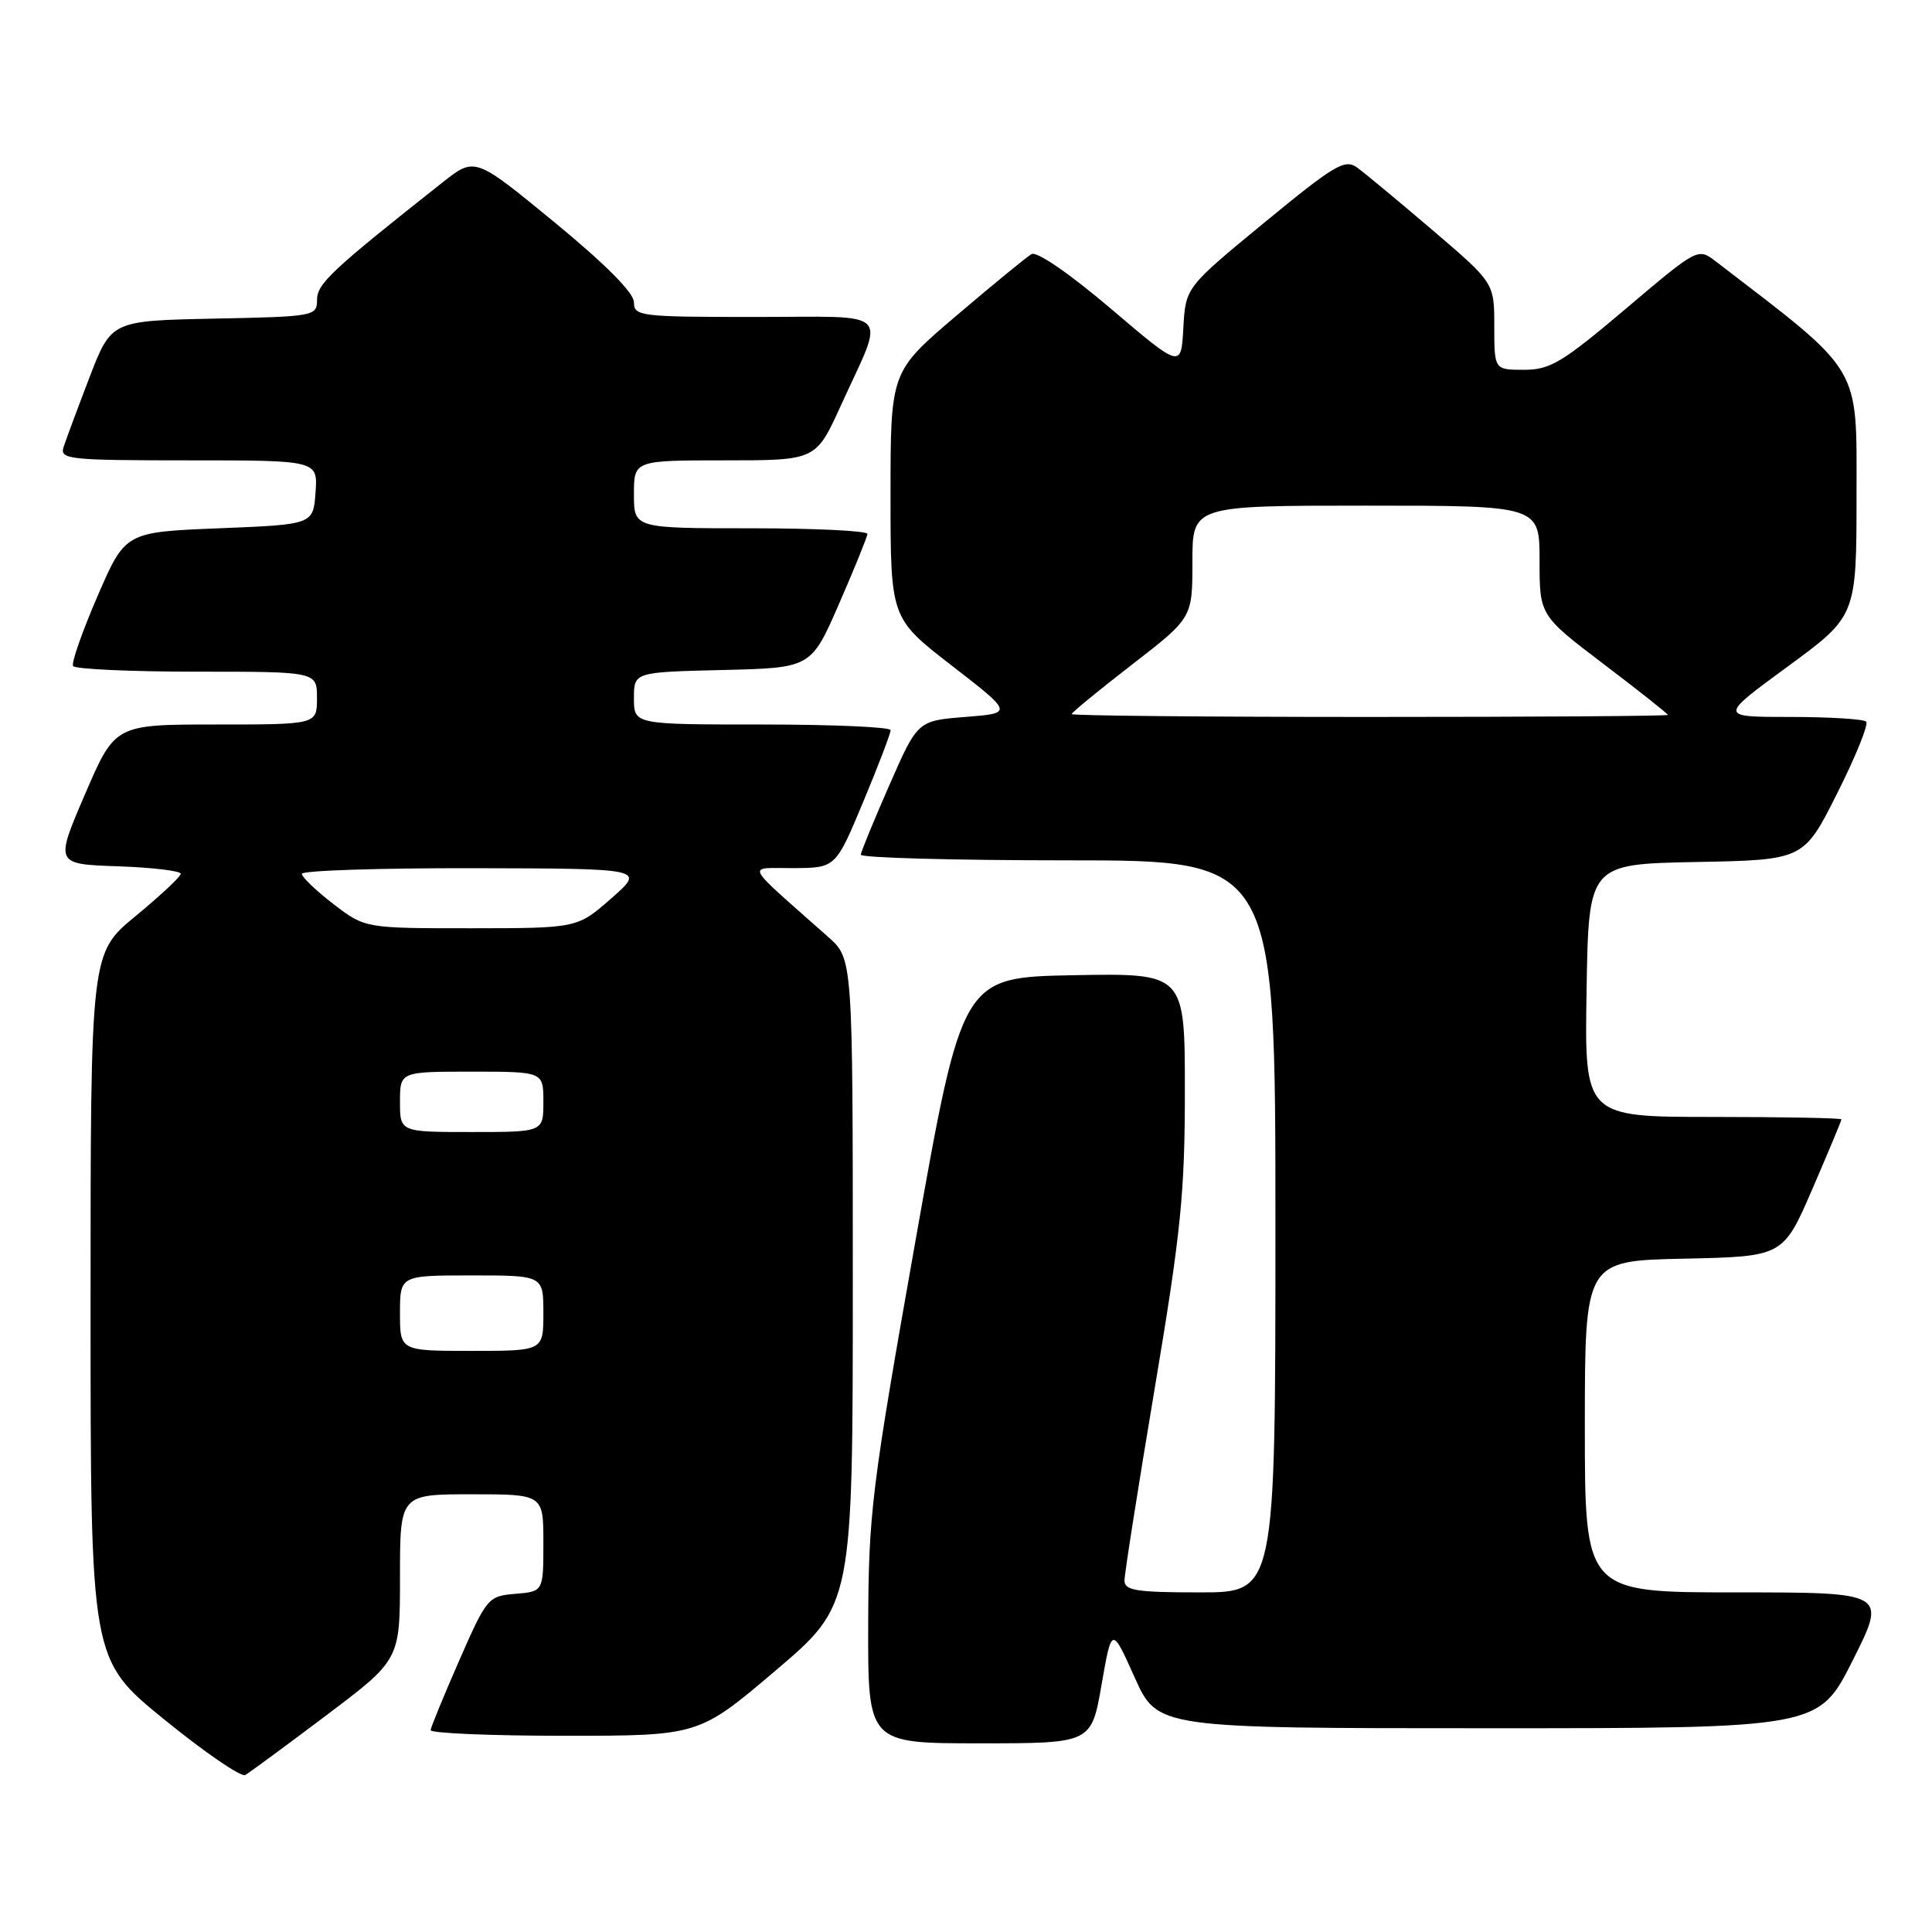 <?xml version="1.0" encoding="UTF-8" standalone="no"?>
<!DOCTYPE svg PUBLIC "-//W3C//DTD SVG 1.1//EN" "http://www.w3.org/Graphics/SVG/1.1/DTD/svg11.dtd" >
<svg xmlns="http://www.w3.org/2000/svg" xmlns:xlink="http://www.w3.org/1999/xlink" version="1.1" viewBox="0 0 256 256">
 <g >
 <path fill="currentColor"
d=" M 43.25 227.28 C 53.00 219.93 53.00 219.93 53.00 208.96 C 53.00 198.00 53.00 198.00 62.50 198.00 C 72.00 198.00 72.00 198.00 72.00 204.44 C 72.00 210.88 72.00 210.88 68.30 211.19 C 64.68 211.49 64.50 211.70 60.86 220.00 C 58.81 224.68 57.10 228.84 57.06 229.25 C 57.03 229.66 65.01 230.00 74.80 230.00 C 92.60 230.00 92.60 230.00 102.80 221.33 C 113.00 212.66 113.00 212.66 113.00 169.85 C 113.00 127.05 113.00 127.05 109.75 124.16 C 98.31 114.01 98.85 115.06 105.11 115.03 C 110.73 115.00 110.73 115.00 114.38 106.25 C 116.39 101.44 118.02 97.16 118.01 96.75 C 118.01 96.34 110.35 96.00 101.00 96.00 C 84.00 96.00 84.00 96.00 84.00 92.53 C 84.00 89.06 84.00 89.06 95.74 88.78 C 107.48 88.50 107.48 88.50 111.18 80.00 C 113.22 75.33 114.91 71.16 114.94 70.75 C 114.97 70.34 108.03 70.00 99.50 70.00 C 84.00 70.00 84.00 70.00 84.00 65.50 C 84.00 61.00 84.00 61.00 96.06 61.00 C 108.11 61.00 108.11 61.00 111.41 53.75 C 117.35 40.71 118.59 42.00 100.07 42.00 C 84.82 42.00 84.00 41.90 84.00 40.06 C 84.00 38.80 80.26 35.04 73.47 29.45 C 62.93 20.79 62.93 20.79 58.68 24.14 C 43.90 35.82 42.02 37.59 42.01 39.72 C 42.00 41.89 41.70 41.95 28.37 42.22 C 14.75 42.50 14.75 42.50 11.86 50.00 C 10.28 54.12 8.73 58.29 8.42 59.25 C 7.91 60.87 9.13 61.00 24.99 61.00 C 42.11 61.00 42.11 61.00 41.81 65.25 C 41.50 69.50 41.50 69.50 29.05 70.00 C 16.60 70.50 16.60 70.50 12.92 79.00 C 10.90 83.67 9.44 87.84 9.68 88.25 C 9.92 88.66 17.29 89.00 26.06 89.00 C 42.00 89.00 42.00 89.00 42.00 92.50 C 42.00 96.00 42.00 96.00 28.62 96.00 C 15.24 96.00 15.24 96.00 11.26 105.25 C 7.28 114.50 7.28 114.50 15.64 114.79 C 20.24 114.95 23.98 115.40 23.95 115.79 C 23.92 116.18 21.22 118.70 17.95 121.40 C 12.00 126.30 12.00 126.30 12.00 173.10 C 12.00 219.90 12.00 219.90 21.75 227.83 C 27.11 232.19 31.95 235.51 32.50 235.20 C 33.05 234.88 37.89 231.32 43.25 227.28 Z  M 145.96 223.25 C 147.31 215.50 147.31 215.50 150.34 222.25 C 153.37 229.00 153.37 229.00 197.17 229.00 C 240.98 229.00 240.98 229.00 245.50 220.00 C 250.02 211.00 250.02 211.00 230.01 211.00 C 210.00 211.00 210.00 211.00 210.00 189.03 C 210.00 167.06 210.00 167.06 223.14 166.78 C 236.27 166.50 236.27 166.50 240.14 157.57 C 242.26 152.66 244.00 148.50 244.00 148.32 C 244.00 148.15 236.34 148.00 226.98 148.00 C 209.95 148.00 209.95 148.00 210.23 131.25 C 210.50 114.50 210.50 114.50 224.75 114.22 C 239.01 113.95 239.01 113.95 243.45 105.09 C 245.90 100.22 247.62 95.96 247.28 95.62 C 246.94 95.28 242.41 95.00 237.21 95.00 C 227.76 95.00 227.76 95.00 236.88 88.32 C 246.00 81.63 246.00 81.63 246.00 65.57 C 246.00 48.15 246.88 49.62 227.38 34.66 C 224.98 32.82 224.98 32.82 215.43 40.91 C 207.00 48.04 205.41 49.00 201.94 49.00 C 198.00 49.00 198.00 49.00 198.00 43.24 C 198.00 37.48 198.00 37.48 189.81 30.49 C 185.31 26.65 180.81 22.91 179.81 22.19 C 178.20 21.03 176.83 21.85 167.55 29.48 C 157.10 38.08 157.10 38.08 156.80 43.45 C 156.50 48.82 156.50 48.82 147.18 40.89 C 141.71 36.24 137.37 33.26 136.68 33.67 C 136.03 34.05 131.56 37.71 126.75 41.81 C 118.00 49.25 118.00 49.25 118.00 65.59 C 118.00 81.92 118.00 81.92 126.13 88.21 C 134.25 94.50 134.25 94.50 127.92 95.00 C 121.59 95.50 121.59 95.50 117.86 104.00 C 115.81 108.67 114.10 112.84 114.06 113.25 C 114.03 113.66 126.38 114.00 141.50 114.00 C 169.00 114.00 169.00 114.00 169.00 162.50 C 169.00 211.00 169.00 211.00 159.00 211.00 C 150.57 211.00 149.00 210.75 149.00 209.43 C 149.00 208.56 150.80 197.12 153.00 184.00 C 156.48 163.27 157.00 158.11 157.00 144.55 C 157.00 128.95 157.00 128.95 142.25 129.22 C 127.50 129.50 127.50 129.50 121.29 164.50 C 115.47 197.34 115.09 200.47 115.04 215.25 C 115.00 231.00 115.00 231.00 129.80 231.00 C 144.61 231.00 144.61 231.00 145.96 223.25 Z  M 53.00 174.00 C 53.00 169.00 53.00 169.00 62.50 169.00 C 72.00 169.00 72.00 169.00 72.00 174.00 C 72.00 179.00 72.00 179.00 62.50 179.00 C 53.00 179.00 53.00 179.00 53.00 174.00 Z  M 53.00 146.00 C 53.00 142.00 53.00 142.00 62.50 142.00 C 72.00 142.00 72.00 142.00 72.00 146.00 C 72.00 150.00 72.00 150.00 62.50 150.00 C 53.00 150.00 53.00 150.00 53.00 146.00 Z  M 44.18 119.79 C 41.88 118.02 40.00 116.22 40.00 115.79 C 40.00 115.35 50.24 115.02 62.75 115.04 C 85.50 115.09 85.50 115.09 81.00 119.04 C 76.50 122.99 76.50 122.99 62.43 123.00 C 48.36 123.00 48.36 123.00 44.18 119.79 Z  M 142.00 94.62 C 142.00 94.42 145.60 91.46 150.00 88.06 C 158.00 81.87 158.00 81.87 158.00 74.44 C 158.00 67.00 158.00 67.00 181.00 67.00 C 204.00 67.00 204.00 67.00 204.00 74.27 C 204.00 81.54 204.00 81.54 212.50 88.00 C 217.18 91.55 221.00 94.58 221.00 94.73 C 221.00 94.88 203.22 95.00 181.50 95.00 C 159.78 95.00 142.00 94.83 142.00 94.62 Z "/>
</g>
</svg>